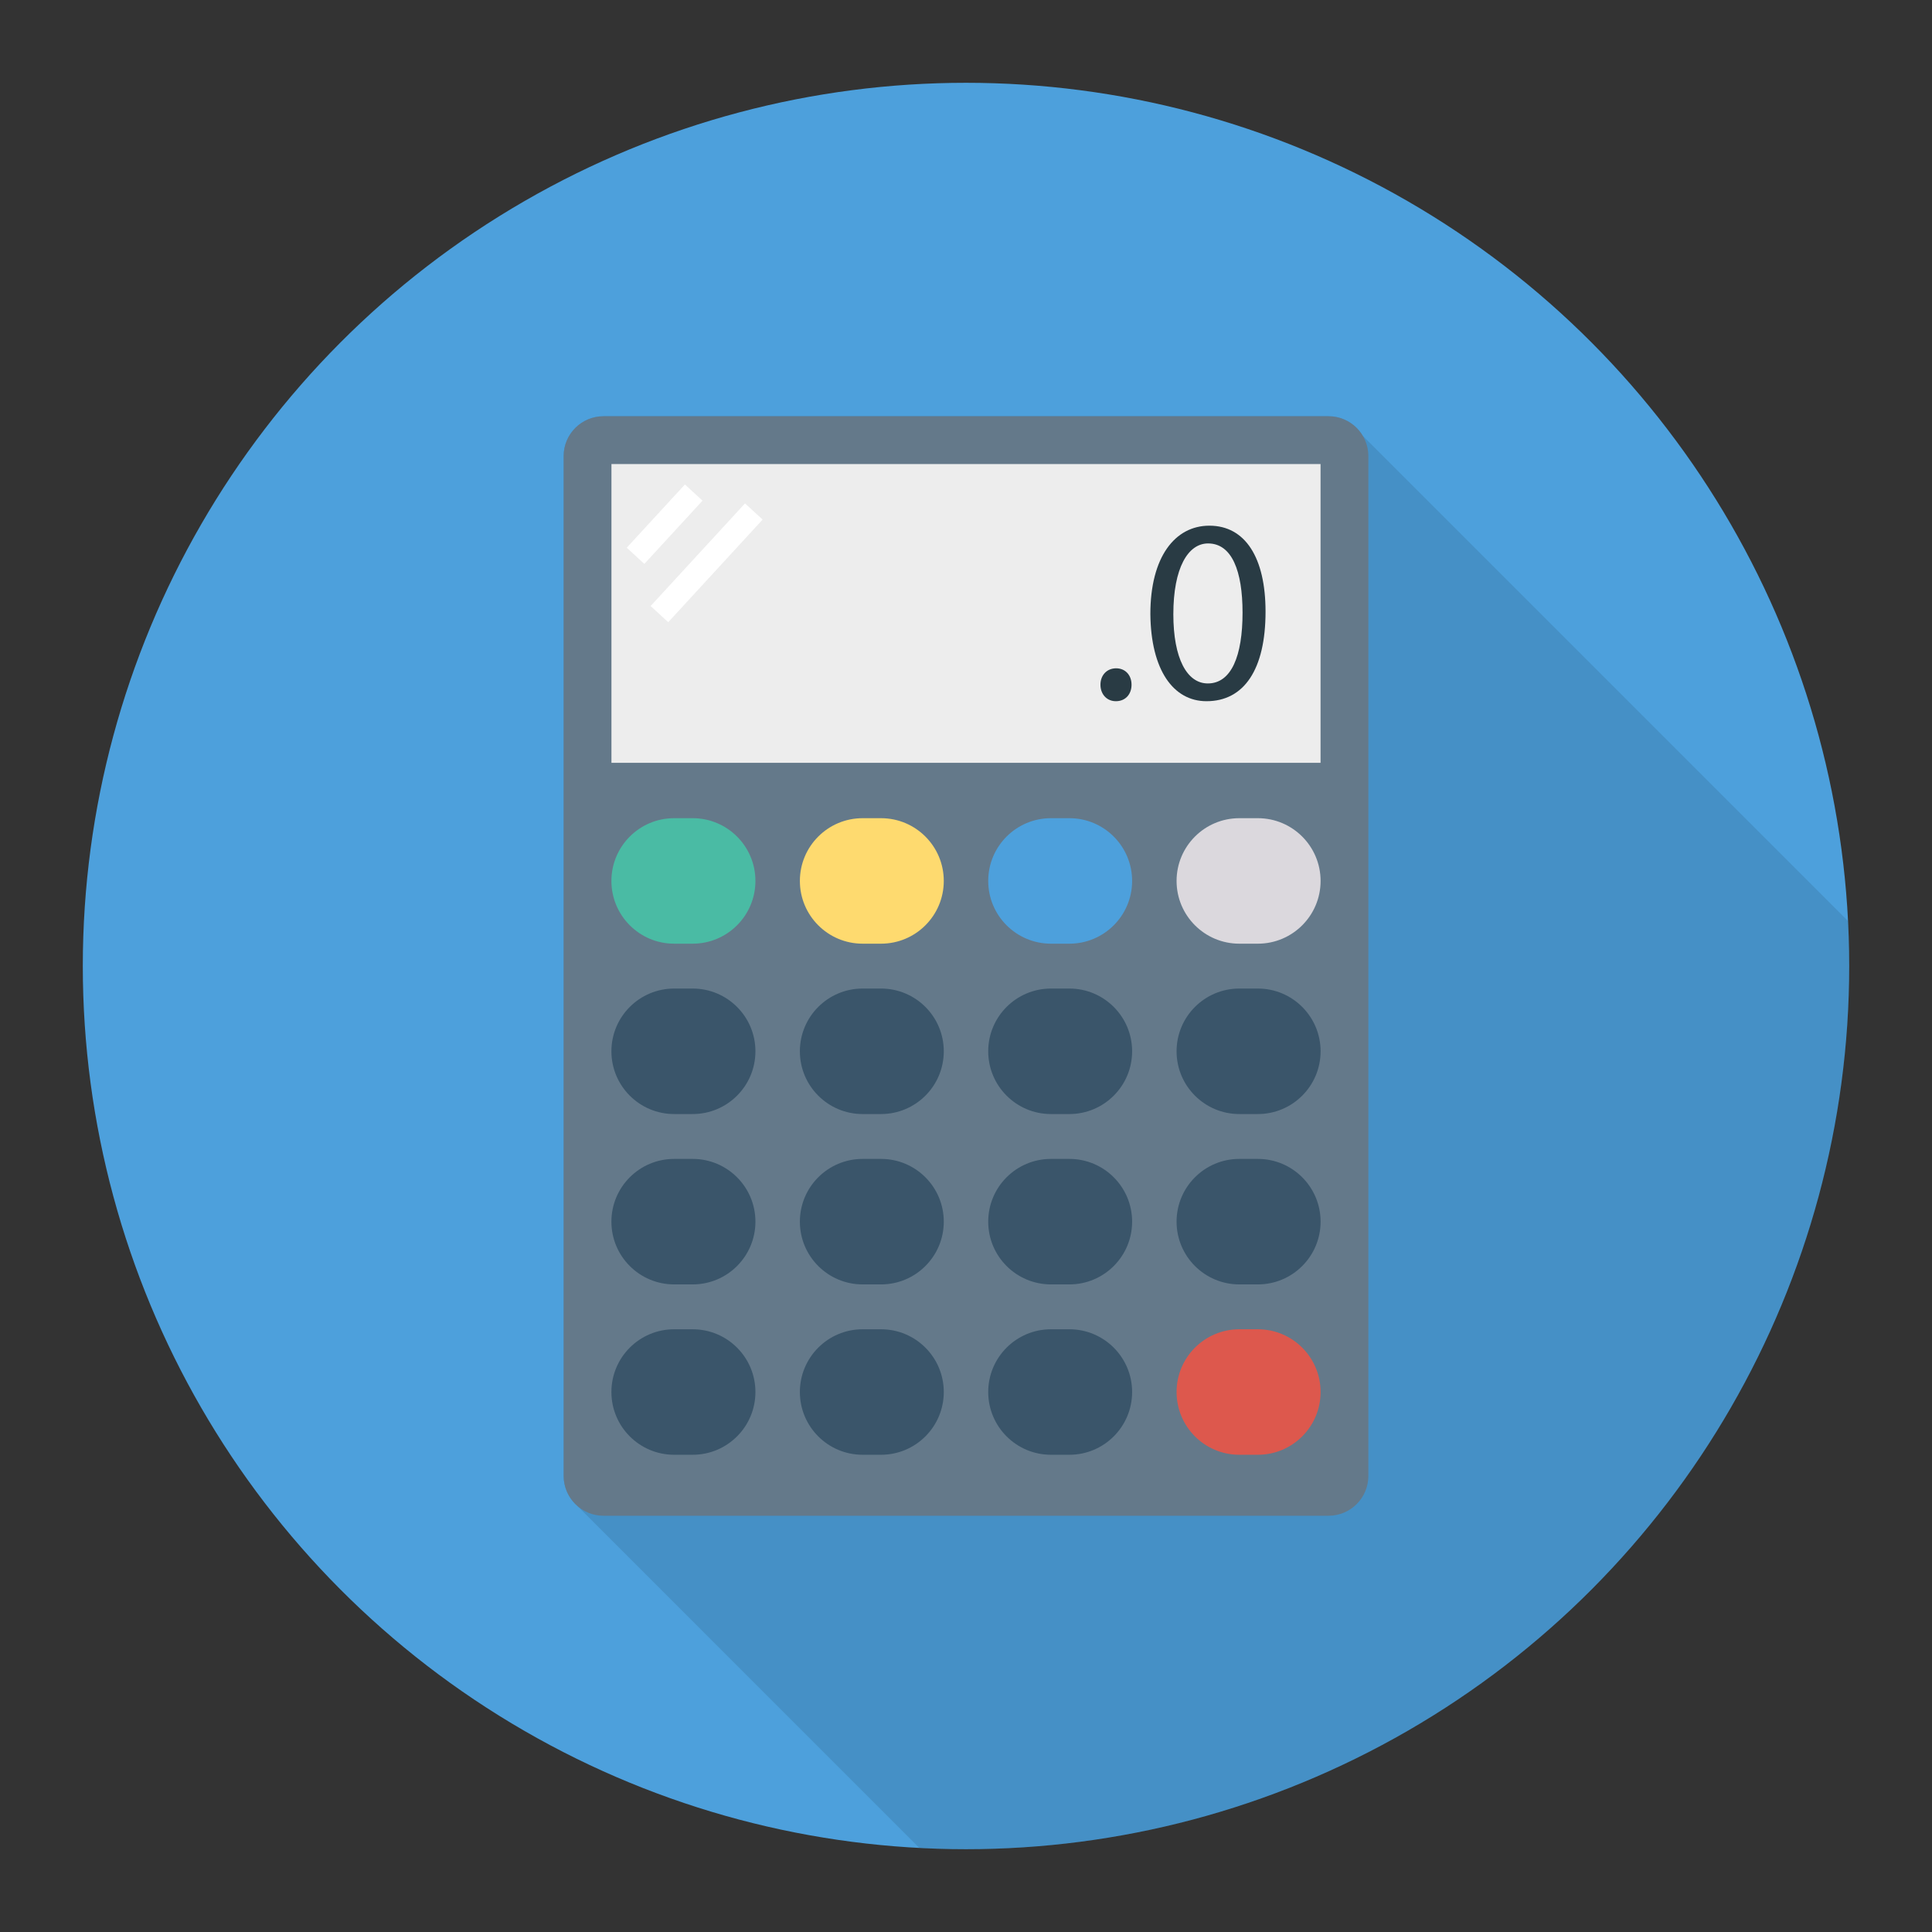 <svg enable-background="new 0 0 140 140" height="512" viewBox="0 0 140 140" width="512" xmlns="http://www.w3.org/2000/svg"><rect x="0" y="0" width="140" height="140" fill="#333333" stroke="none"/><circle cx="70" cy="70" fill="#4da0dc" r="64"/><path d="m98.731 31.559c-.5-.83-1.41-1.4-2.46-1.4h-52.54c-1.59 0-2.89 1.3-2.89 2.89v73.9c0 .75.3 1.43.77 1.95h-.01l.05.05c.03.03.06.06.09.08l24.877 24.881c1.12.058 2.248.09 3.383.09 35.346 0 64-28.654 64-64 0-1.091-.028-2.176-.082-3.254z" opacity=".1"/><path d="m40.844 33.05v73.9c0 1.594 1.292 2.887 2.887 2.887h52.539c1.594 0 2.887-1.292 2.887-2.887v-73.9c0-1.594-1.292-2.887-2.887-2.887h-52.539c-1.594-0-2.887 1.292-2.887 2.887z" fill="#64798a"/><path d="m44.308 33.627h51.384v21.65h-51.384z" fill="#ededed"/><path d="m95.695 63.836v0c0 2.511-2.036 4.547-4.547 4.547h-1.342c-2.511 0-4.547-2.036-4.547-4.547v-0c0-2.511 2.036-4.547 4.547-4.547h1.342c2.511 0 4.547 2.036 4.547 4.547z" fill="#dbd8dd"/><path d="m76.157 59.289h1.334c2.511 0 4.547 2.036 4.547 4.547v0c0 2.511-2.036 4.547-4.547 4.547h-1.334c-2.511 0-4.547-2.036-4.547-4.547v-0c-0-2.511 2.036-4.547 4.547-4.547z" fill="#4da0dc"/><path d="m48.852 59.289h1.342c2.511 0 4.547 2.036 4.547 4.547v0c0 2.511-2.036 4.547-4.547 4.547h-1.342c-2.511 0-4.547-2.036-4.547-4.547v-0c-0-2.511 2.036-4.547 4.547-4.547z" fill="#4abba4"/><path d="m62.509 59.289h1.334c2.511 0 4.547 2.036 4.547 4.547v0c0 2.511-2.036 4.547-4.547 4.547h-1.334c-2.511 0-4.547-2.036-4.547-4.547v-0c0-2.511 2.036-4.547 4.547-4.547z" fill="#feda6f"/><g fill="#3a556a"><path d="m95.695 76.181v0c0 2.511-2.036 4.547-4.547 4.547h-1.342c-2.511 0-4.547-2.036-4.547-4.547v-0c0-2.511 2.036-4.547 4.547-4.547h1.342c2.511 0 4.547 2.036 4.547 4.547z"/><path d="m76.157 71.634h1.334c2.511 0 4.547 2.036 4.547 4.547v0c0 2.511-2.036 4.547-4.547 4.547h-1.334c-2.511 0-4.547-2.036-4.547-4.547v-0c-0-2.511 2.036-4.547 4.547-4.547z"/><path d="m48.852 71.634h1.342c2.511 0 4.547 2.036 4.547 4.547v0c0 2.511-2.036 4.547-4.547 4.547h-1.342c-2.511 0-4.547-2.036-4.547-4.547v-0c-0-2.511 2.036-4.547 4.547-4.547z"/><path d="m62.509 71.634h1.334c2.511 0 4.547 2.036 4.547 4.547v0c0 2.511-2.036 4.547-4.547 4.547h-1.334c-2.511 0-4.547-2.036-4.547-4.547v-0c0-2.511 2.036-4.547 4.547-4.547z"/><path d="m95.695 88.526v0c0 2.511-2.036 4.547-4.547 4.547h-1.342c-2.511 0-4.547-2.036-4.547-4.547v-0c0-2.511 2.036-4.547 4.547-4.547h1.342c2.511-0 4.547 2.036 4.547 4.547z"/><path d="m76.157 83.979h1.334c2.511 0 4.547 2.036 4.547 4.547v0c0 2.511-2.036 4.547-4.547 4.547h-1.334c-2.511 0-4.547-2.036-4.547-4.547v-0c-0-2.511 2.036-4.547 4.547-4.547z"/><path d="m48.852 83.979h1.342c2.511 0 4.547 2.036 4.547 4.547v0c0 2.511-2.036 4.547-4.547 4.547h-1.342c-2.511 0-4.547-2.036-4.547-4.547v-0c-0-2.511 2.036-4.547 4.547-4.547z"/><path d="m62.509 83.979h1.334c2.511 0 4.547 2.036 4.547 4.547v0c0 2.511-2.036 4.547-4.547 4.547h-1.334c-2.511 0-4.547-2.036-4.547-4.547v-0c0-2.511 2.036-4.547 4.547-4.547z"/></g><path d="m95.695 100.871v0c0 2.511-2.036 4.547-4.547 4.547h-1.342c-2.511 0-4.547-2.036-4.547-4.547v-0c0-2.511 2.036-4.547 4.547-4.547h1.342c2.511 0 4.547 2.036 4.547 4.547z" fill="#dd584d"/><g fill="#3a556a"><path d="m76.157 96.324h1.334c2.511 0 4.547 2.036 4.547 4.547v0c0 2.511-2.036 4.547-4.547 4.547h-1.334c-2.511 0-4.547-2.036-4.547-4.547v-0c-0-2.511 2.036-4.547 4.547-4.547z"/><path d="m48.852 96.324h1.342c2.511 0 4.547 2.036 4.547 4.547v0c0 2.511-2.036 4.547-4.547 4.547h-1.342c-2.511 0-4.547-2.036-4.547-4.547v-0c-0-2.511 2.036-4.547 4.547-4.547z"/><path d="m62.509 96.324h1.334c2.511 0 4.547 2.036 4.547 4.547v0c0 2.511-2.036 4.547-4.547 4.547h-1.334c-2.511 0-4.547-2.036-4.547-4.547v-0c0-2.511 2.036-4.547 4.547-4.547z"/></g><path d="m45.044 37.094h6.226v1.732h-6.226z" fill="#fff" transform="matrix(.677 -.736 .736 .677 -12.379 47.729)"/><path d="m46.148 39.89h10.104v1.732h-10.104z" fill="#fff" transform="matrix(.677 -.736 .736 .677 -13.454 50.874)"/><path d="m79.743 49.619c0-.7.473-1.191 1.136-1.191.663 0 1.117.492 1.117 1.191 0 .681-.435 1.193-1.136 1.193-.662 0-1.117-.512-1.117-1.193z" fill="#293b44"/><path d="m91.706 44.321c0 4.183-1.552 6.491-4.277 6.491-2.403 0-4.032-2.252-4.069-6.322 0-4.126 1.779-6.397 4.277-6.397 2.593-0 4.069 2.309 4.069 6.228zm-6.681.188c0 3.199.984 5.016 2.498 5.016 1.704 0 2.517-1.988 2.517-5.129 0-3.028-.776-5.016-2.498-5.016-1.458 0-2.517 1.78-2.517 5.129z" fill="#293b44"/></svg>